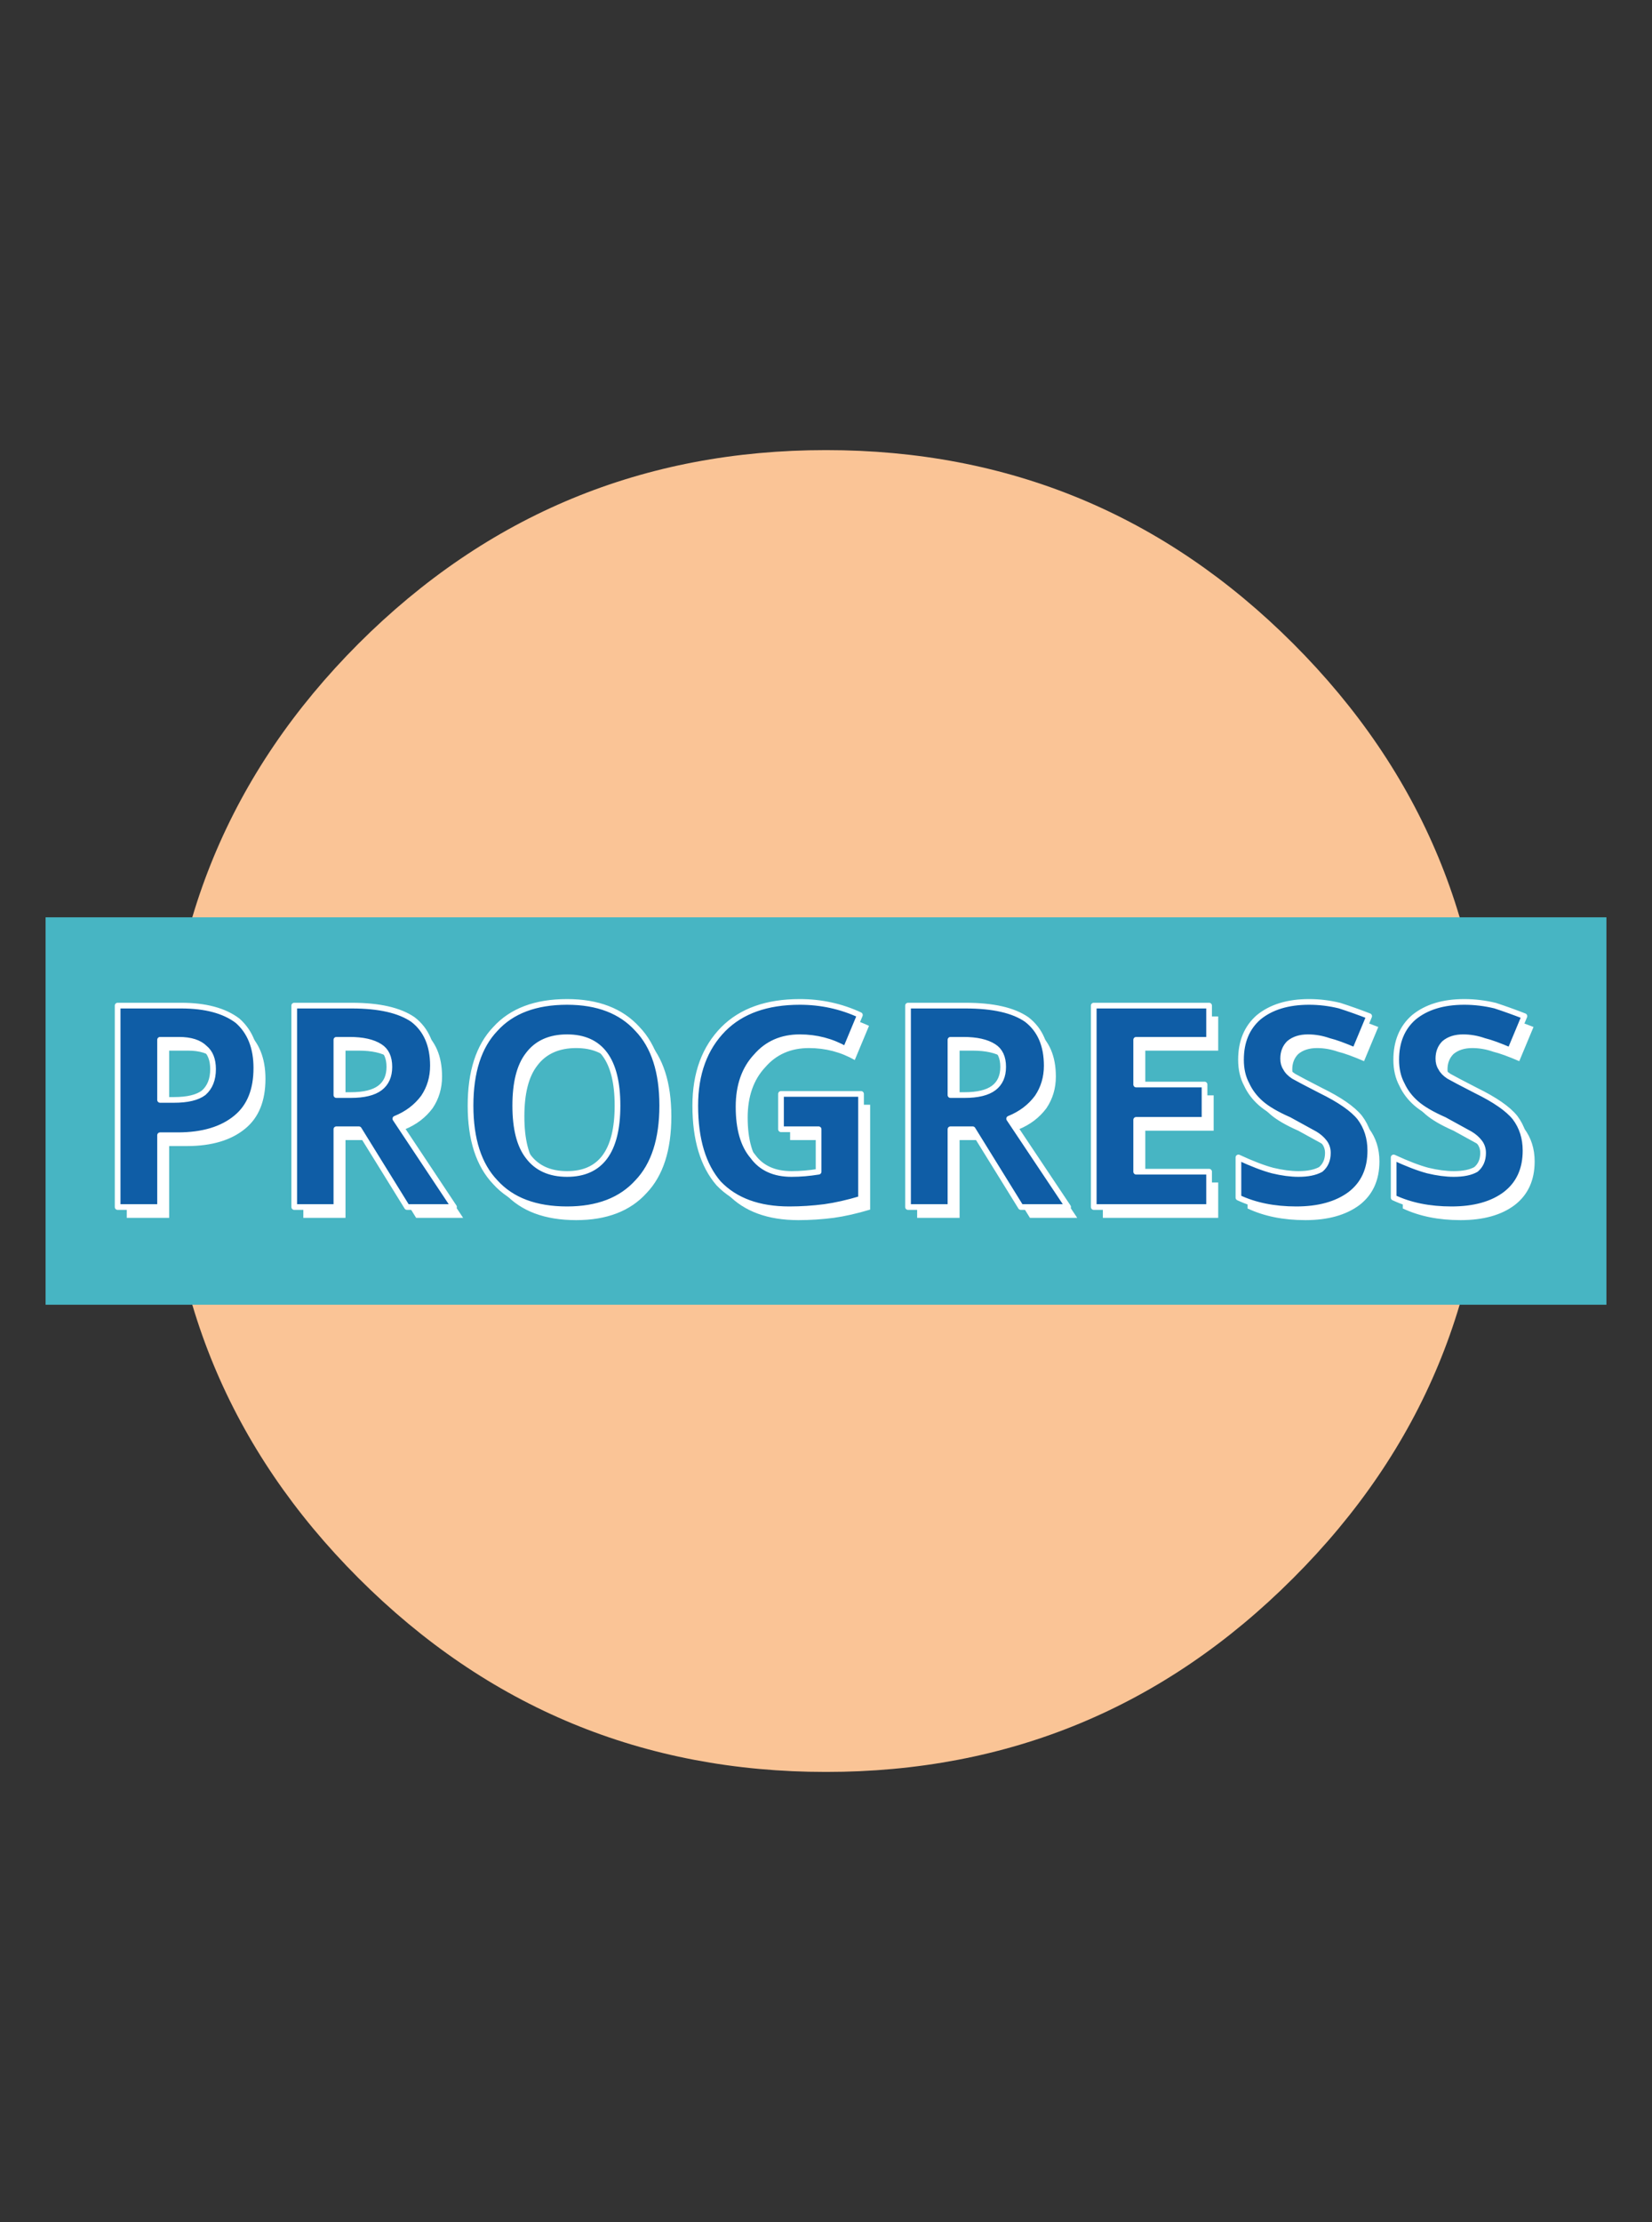 
<svg xmlns="http://www.w3.org/2000/svg" version="1.1" xmlns:xlink="http://www.w3.org/1999/xlink" preserveAspectRatio="none" x="0px" y="0px" width="290px" height="390px" viewBox="0 0 290 390">
<rect x="0" y="0" width="290" height="390" fill="#333333" stroke="none"/>
<defs>
<g id="Layer0_0_FILL">
<path fill="#FAC496" stroke="none" d="
M 144 96.05
Q 95.95 96.05 61.95 130 28 164 28 212.05 28 260.1 61.95 294.05 95.95 328.05 144 328.05 192.05 328.05 226 294.05 260 260.1 260 212.05 260 164 226 130 192.05 96.05 144 96.05 Z"/>
</g>

<g id="Layer0_1_FILL">
<path fill="#47B5C3" stroke="none" d="
M 6 161.05
L 6 229.05 280 229.05 280 161.05 6 161.05 Z"/>
</g>

<g id="Layer0_2_MEMBER_0_FILL">
<path fill="#FFFFFF" stroke="none" d="
M 130.55 196.5
Q 130.55 190.95 133.65 187.65 136.55 184.3 141.3 184.3 145.65 184.3 149.35 186.4
L 151.85 180.4
Q 146.9 178.1 141.3 178.1 132.65 178.1 127.9 182.85 122.95 187.85 122.95 196.3 122.95 205.2 127.05 209.95 131.4 214.5 139.45 214.5 142.55 214.5 145.65 214.1 148.55 213.7 152.05 212.65
L 152.05 194.25 138 194.25 138 200.45 144.6 200.45 144.6 207.9
Q 142.15 208.3 139.85 208.3 135.3 208.3 133.05 205.2 130.55 202.3 130.55 196.5
M 112.8 182.85
Q 108.5 178.1 100.45 178.1 92.15 178.1 87.85 182.85 83.5 187.4 83.5 196.3 83.5 205.2 87.85 209.75 92.15 214.5 100.45 214.5 108.5 214.5 112.8 209.75 117.15 205.2 117.15 196.3 117.15 187.4 112.8 182.85
M 93.6 187.4
Q 95.9 184.3 100.45 184.3 109.3 184.3 109.3 196.3 109.3 208.3 100.45 208.3 95.9 208.3 93.6 205.2 91.35 202.3 91.35 196.3 91.35 190.3 93.6 187.4
M 73.4 181.2
Q 69.85 178.75 62.65 178.75
L 52.55 178.75 52.55 214.1 59.95 214.1 59.95 200.45 63.9 200.45 72.35 214.1 80.6 214.1 70.3 198.6
Q 73.4 197.35 75.25 194.85 76.9 192.4 76.9 189.3 76.9 183.9 73.4 181.2
M 59.95 194.45
L 59.95 184.75 62.25 184.75
Q 65.75 184.75 67.6 185.95 69.25 187 69.25 189.5 69.25 191.95 67.6 193.2 65.95 194.45 62.45 194.45
L 59.95 194.45
M 32.7 178.75
L 21.55 178.75 21.55 214.1 29 214.1 29 201.5 32.1 201.5
Q 38.7 201.5 42.4 198.4 45.9 195.5 45.9 189.7 45.9 184.3 42.6 181.4 39.1 178.75 32.7 178.75
M 29 184.75
L 32.3 184.75
Q 35.4 184.75 36.85 186.2 38.3 187.4 38.3 189.9 38.3 192.6 36.65 194.05 35 195.3 31.45 195.3
L 29 195.3 29 184.75
M 254.45 185.35
Q 255.7 184.3 257.75 184.3 259.6 184.3 261.45 184.95 263.1 185.35 266 186.6
L 268.5 180.6
Q 265.8 179.55 263.35 178.75 260.65 178.1 257.95 178.1 252.4 178.1 249.1 180.8 246 183.5 246 188.25 246 190.75 247 192.6 247.85 194.45 249.5 195.9 251.15 197.35 254.45 198.8
L 259 201.3
Q 260 201.9 260.65 202.75 261.25 203.55 261.25 204.6 261.25 206.45 260 207.5 258.6 208.3 256.1 208.3 254.05 208.3 251.55 207.7 249.1 207.05 245.55 205.4
L 245.55 212.45
Q 249.9 214.5 255.7 214.5 261.7 214.5 265.2 211.85 268.7 209.15 268.7 204.2 268.7 200.85 266.85 198.4 265 196.1 260 193.65 256.3 191.75 255.25 191.15 254.25 190.5 253.85 189.7 253.4 189.05 253.4 188.05 253.4 186.4 254.45 185.35
M 219.75 192.6
Q 220.6 194.45 222.25 195.9 223.9 197.35 227.2 198.8
L 231.75 201.3
Q 232.75 201.9 233.4 202.75 234 203.55 234 204.6 234 206.45 232.75 207.5 231.3 208.3 228.85 208.3 226.8 208.3 224.3 207.7 221.85 207.05 218.3 205.4
L 218.3 212.45
Q 222.65 214.5 228.45 214.5 234.4 214.5 237.95 211.85 241.45 209.15 241.45 204.2 241.45 200.85 239.6 198.4 237.75 196.1 232.75 193.65 229.05 191.75 228 191.15 227 190.5 226.6 189.7 226.15 189.05 226.15 188.05 226.15 186.4 227.2 185.35 228.45 184.3 230.5 184.3 232.35 184.3 234.2 184.95 235.85 185.35 238.75 186.6
L 241.25 180.6
Q 238.55 179.55 236.05 178.75 233.4 178.1 230.7 178.1 225.15 178.1 221.85 180.8 218.75 183.5 218.75 188.25 218.75 190.75 219.75 192.6
M 200.35 192.6
L 200.35 184.75 213.15 184.75 213.15 178.75 192.9 178.75 192.9 214.1 213.15 214.1 213.15 207.9 200.35 207.9 200.35 198.8 212.35 198.8 212.35 192.6 200.35 192.6
M 181.15 181.2
Q 177.65 178.75 170.4 178.75
L 160.3 178.75 160.3 214.1 167.75 214.1 167.75 200.45 171.65 200.45 180.1 214.1 188.4 214.1 178.05 198.6
Q 181.15 197.35 183 194.85 184.65 192.4 184.65 189.3 184.65 183.9 181.15 181.2
M 167.75 184.75
L 170 184.75
Q 173.5 184.75 175.35 185.95 177 187 177 189.5 177 191.95 175.35 193.2 173.7 194.45 170.2 194.45
L 167.75 194.45 167.75 184.75 Z"/>
</g>

<g id="Layer0_2_MEMBER_1_FILL">
<path fill="#0F5DA6" stroke="none" d="
M 128.65 194.6
Q 128.65 189.05 131.75 185.75 134.65 182.4 139.4 182.4 143.75 182.4 147.45 184.5
L 149.95 178.5
Q 145 176.2 139.4 176.2 130.75 176.2 126 180.95 121.05 185.95 121.05 194.4 121.05 203.3 125.15 208.05 129.5 212.6 137.55 212.6 140.65 212.6 143.75 212.2 146.65 211.8 150.15 210.75
L 150.15 192.35 136.1 192.35 136.1 198.55 142.7 198.55 142.7 206
Q 140.25 206.4 137.95 206.4 133.4 206.4 131.15 203.3 128.65 200.4 128.65 194.6
M 110.9 180.95
Q 106.6 176.2 98.55 176.2 90.25 176.2 85.95 180.95 81.6 185.5 81.6 194.4 81.6 203.3 85.95 207.85 90.25 212.6 98.55 212.6 106.6 212.6 110.9 207.85 115.25 203.3 115.25 194.4 115.25 185.5 110.9 180.95
M 91.7 185.5
Q 94 182.4 98.55 182.4 107.4 182.4 107.4 194.4 107.4 206.4 98.55 206.4 94 206.4 91.7 203.3 89.45 200.4 89.45 194.4 89.45 188.4 91.7 185.5
M 71.5 179.3
Q 67.95 176.85 60.75 176.85
L 50.65 176.85 50.65 212.2 58.05 212.2 58.05 198.55 62 198.55 70.45 212.2 78.7 212.2 68.4 196.7
Q 71.5 195.45 73.35 192.95 75 190.5 75 187.4 75 182 71.5 179.3
M 58.05 182.85
L 60.35 182.85
Q 63.85 182.85 65.7 184.05 67.35 185.1 67.35 187.6 67.35 190.05 65.7 191.3 64.05 192.55 60.55 192.55
L 58.05 192.55 58.05 182.85
M 30.8 176.85
L 19.65 176.85 19.65 212.2 27.1 212.2 27.1 199.6 30.2 199.6
Q 36.8 199.6 40.5 196.5 44 193.6 44 187.8 44 182.4 40.7 179.5 37.2 176.85 30.8 176.85
M 27.1 182.85
L 30.4 182.85
Q 33.5 182.85 34.95 184.3 36.4 185.5 36.4 188 36.4 190.7 34.75 192.15 33.1 193.4 29.55 193.4
L 27.1 193.4 27.1 182.85
M 261.45 176.85
Q 258.75 176.2 256.05 176.2 250.5 176.2 247.2 178.9 244.1 181.6 244.1 186.35 244.1 188.85 245.1 190.7 245.95 192.55 247.6 194 249.25 195.45 252.55 196.9
L 257.1 199.4
Q 258.1 200 258.75 200.85 259.35 201.65 259.35 202.7 259.35 204.55 258.1 205.6 256.7 206.4 254.2 206.4 252.15 206.4 249.65 205.8 247.2 205.15 243.65 203.5
L 243.65 210.55
Q 248 212.6 253.8 212.6 259.8 212.6 263.3 209.95 266.8 207.25 266.8 202.3 266.8 198.95 264.95 196.5 263.1 194.2 258.1 191.75 254.4 189.85 253.35 189.25 252.35 188.6 251.95 187.8 251.5 187.15 251.5 186.15 251.5 184.5 252.55 183.45 253.8 182.4 255.85 182.4 257.7 182.4 259.55 183.05 261.2 183.45 264.1 184.7
L 266.6 178.7
Q 263.9 177.65 261.45 176.85
M 217.85 190.7
Q 218.7 192.55 220.35 194 222 195.45 225.3 196.9
L 229.85 199.4
Q 230.85 200 231.5 200.85 232.1 201.65 232.1 202.7 232.1 204.55 230.85 205.6 229.4 206.4 226.95 206.4 224.9 206.4 222.4 205.8 219.95 205.15 216.4 203.5
L 216.4 210.55
Q 220.75 212.6 226.55 212.6 232.5 212.6 236.05 209.95 239.55 207.25 239.55 202.3 239.55 198.95 237.7 196.5 235.85 194.2 230.85 191.75 227.15 189.85 226.1 189.25 225.1 188.6 224.7 187.8 224.25 187.15 224.25 186.15 224.25 184.5 225.3 183.45 226.55 182.4 228.6 182.4 230.45 182.4 232.3 183.05 233.95 183.45 236.85 184.7
L 239.35 178.7
Q 236.65 177.65 234.15 176.85 231.5 176.2 228.8 176.2 223.25 176.2 219.95 178.9 216.85 181.6 216.85 186.35 216.85 188.85 217.85 190.7
M 198.45 190.7
L 198.45 182.85 211.25 182.85 211.25 176.85 191 176.85 191 212.2 211.25 212.2 211.25 206 198.45 206 198.45 196.9 210.45 196.9 210.45 190.7 198.45 190.7
M 176.15 196.7
Q 179.25 195.45 181.1 192.95 182.75 190.5 182.75 187.4 182.75 182 179.25 179.3 175.75 176.85 168.5 176.85
L 158.4 176.85 158.4 212.2 165.85 212.2 165.85 198.55 169.75 198.55 178.2 212.2 186.5 212.2 176.15 196.7
M 165.85 182.85
L 168.1 182.85
Q 171.6 182.85 173.45 184.05 175.1 185.1 175.1 187.6 175.1 190.05 173.45 191.3 171.8 192.55 168.3 192.55
L 165.85 192.55 165.85 182.85 Z"/>
</g>

<path id="Layer0_2_MEMBER_1_1_STROKES" stroke="#FFFFFF" stroke-width="1" stroke-linejoin="round" stroke-linecap="round" fill="none" d="
M 165.85 182.85
L 168.1 182.85
Q 171.6 182.85 173.45 184.05 175.1 185.1 175.1 187.6 175.1 190.05 173.45 191.3 171.8 192.55 168.3 192.55
L 165.85 192.55 165.85 182.85 Z
M 169.75 198.55
L 178.2 212.2 186.5 212.2 176.15 196.7
Q 179.25 195.45 181.1 192.95 182.75 190.5 182.75 187.4 182.75 182 179.25 179.3 175.75 176.85 168.5 176.85
L 158.4 176.85 158.4 212.2 165.85 212.2 165.85 198.55 169.75 198.55 Z
M 211.25 206
L 198.45 206 198.45 196.9 210.45 196.9 210.45 190.7 198.45 190.7 198.45 182.85 211.25 182.85 211.25 176.85 191 176.85 191 212.2 211.25 212.2 211.25 206 Z
M 237.7 196.5
Q 235.85 194.2 230.85 191.75 227.15 189.85 226.1 189.25 225.1 188.6 224.7 187.8 224.25 187.15 224.25 186.15 224.25 184.5 225.3 183.45 226.55 182.4 228.6 182.4 230.45 182.4 232.3 183.05 233.95 183.45 236.85 184.7
L 239.35 178.7
Q 236.65 177.65 234.15 176.85 231.5 176.2 228.8 176.2 223.25 176.2 219.95 178.9 216.85 181.6 216.85 186.35 216.85 188.85 217.85 190.7 218.7 192.55 220.35 194 222 195.45 225.3 196.9
L 229.85 199.4
Q 230.85 200 231.5 200.85 232.1 201.65 232.1 202.7 232.1 204.55 230.85 205.6 229.4 206.4 226.95 206.4 224.9 206.4 222.4 205.8 219.95 205.15 216.4 203.5
L 216.4 210.55
Q 220.75 212.6 226.55 212.6 232.5 212.6 236.05 209.95 239.55 207.25 239.55 202.3 239.55 198.95 237.7 196.5 Z
M 264.95 196.5
Q 263.1 194.2 258.1 191.75 254.4 189.85 253.35 189.25 252.35 188.6 251.95 187.8 251.5 187.15 251.5 186.15 251.5 184.5 252.55 183.45 253.8 182.4 255.85 182.4 257.7 182.4 259.55 183.05 261.2 183.45 264.1 184.7
L 266.6 178.7
Q 263.9 177.65 261.45 176.85 258.75 176.2 256.05 176.2 250.5 176.2 247.2 178.9 244.1 181.6 244.1 186.35 244.1 188.85 245.1 190.7 245.95 192.55 247.6 194 249.25 195.45 252.55 196.9
L 257.1 199.4
Q 258.1 200 258.75 200.85 259.35 201.65 259.35 202.7 259.35 204.55 258.1 205.6 256.7 206.4 254.2 206.4 252.15 206.4 249.65 205.8 247.2 205.15 243.65 203.5
L 243.65 210.55
Q 248 212.6 253.8 212.6 259.8 212.6 263.3 209.95 266.8 207.25 266.8 202.3 266.8 198.95 264.95 196.5 Z
M 27.1 182.85
L 30.4 182.85
Q 33.5 182.85 34.95 184.3 36.4 185.5 36.4 188 36.4 190.7 34.75 192.15 33.1 193.4 29.55 193.4
L 27.1 193.4 27.1 182.85 Z
M 40.7 179.5
Q 37.2 176.85 30.8 176.85
L 19.65 176.85 19.65 212.2 27.1 212.2 27.1 199.6 30.2 199.6
Q 36.8 199.6 40.5 196.5 44 193.6 44 187.8 44 182.4 40.7 179.5 Z
M 58.05 182.85
L 60.35 182.85
Q 63.85 182.85 65.7 184.05 67.35 185.1 67.35 187.6 67.35 190.05 65.7 191.3 64.05 192.55 60.55 192.55
L 58.05 192.55 58.05 182.85 Z
M 62 198.55
L 70.45 212.2 78.7 212.2 68.4 196.7
Q 71.5 195.45 73.35 192.95 75 190.5 75 187.4 75 182 71.5 179.3 67.95 176.85 60.75 176.85
L 50.65 176.85 50.65 212.2 58.05 212.2 58.05 198.55 62 198.55 Z
M 91.7 185.5
Q 94 182.4 98.55 182.4 107.4 182.4 107.4 194.4 107.4 206.4 98.55 206.4 94 206.4 91.7 203.3 89.45 200.4 89.45 194.4 89.45 188.4 91.7 185.5 Z
M 110.9 180.95
Q 106.6 176.2 98.55 176.2 90.25 176.2 85.95 180.95 81.6 185.5 81.6 194.4 81.6 203.3 85.95 207.85 90.25 212.6 98.55 212.6 106.6 212.6 110.9 207.85 115.25 203.3 115.25 194.4 115.25 185.5 110.9 180.95 Z
M 136.1 198.55
L 142.7 198.55 142.7 206
Q 140.25 206.4 137.95 206.4 133.4 206.4 131.15 203.3 128.65 200.4 128.65 194.6 128.65 189.05 131.75 185.75 134.65 182.4 139.4 182.4 143.75 182.4 147.45 184.5
L 149.95 178.5
Q 145 176.2 139.4 176.2 130.75 176.2 126 180.95 121.05 185.95 121.05 194.4 121.05 203.3 125.15 208.05 129.5 212.6 137.55 212.6 140.65 212.6 143.75 212.2 146.65 211.8 150.15 210.75
L 150.15 192.35 136.1 192.35 136.1 198.55 Z"/>
</defs>

<g transform="matrix( 1, 0, 0, 1, 1,-17.05) ">
<use xlink:href="#Layer0_0_FILL"/>
</g>

<g transform="matrix( 1, 0, 0, 1, 2,-0.05) ">
<use xlink:href="#Layer0_1_FILL"/>
</g>

<g transform="matrix( 1, 0, 0, 1, 0.7,-0.35) ">
<use xlink:href="#Layer0_2_MEMBER_0_FILL"/>
</g>

<g transform="matrix( 1, 0, 0, 1, 1,-0.35) ">
<use xlink:href="#Layer0_2_MEMBER_1_FILL"/>

<use xlink:href="#Layer0_2_MEMBER_1_1_STROKES"/>
</g>
</svg>
